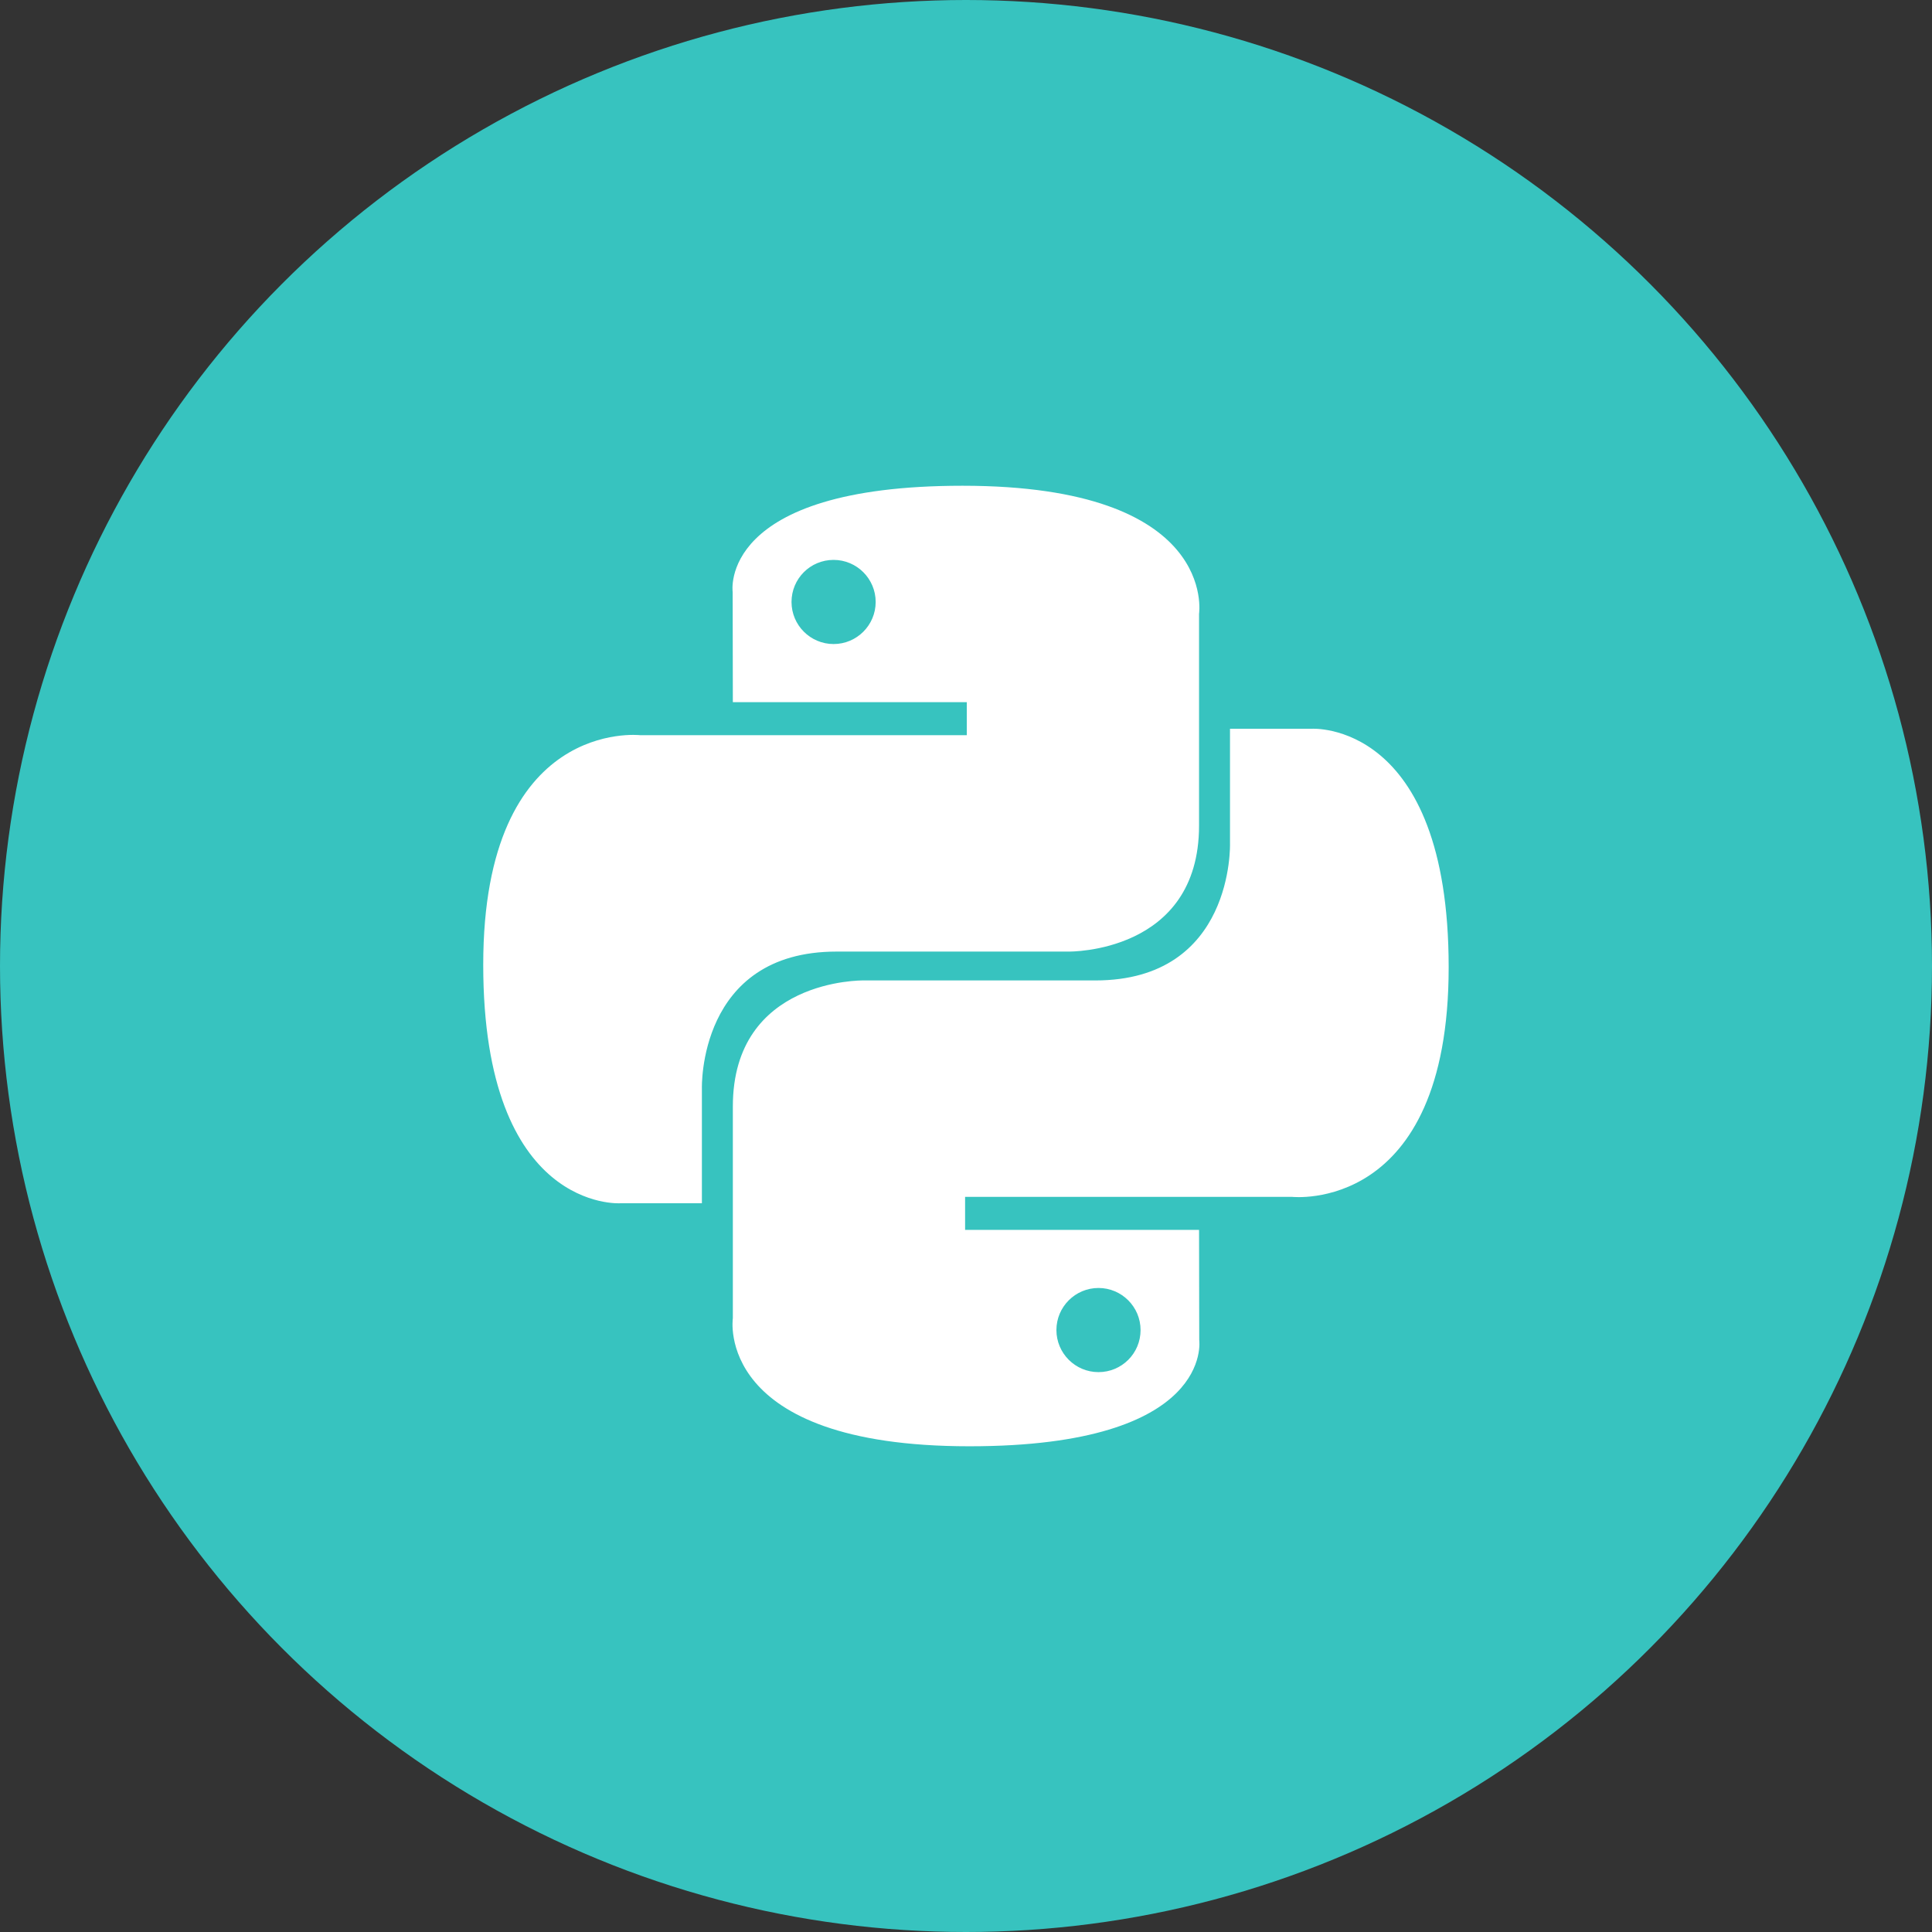 <svg version="1.1" xmlns="http://www.w3.org/2000/svg" xmlns:xlink="http://www.w3.org/1999/xlink" width="800px" height="800px" viewBox="0,0,256,256"><rect x="0" y="0" width="256" height="256" fill="#333333" stroke="none"/><g fill="none" fill-rule="nonzero" stroke="none" stroke-width="1" stroke-linecap="butt" stroke-linejoin="miter" stroke-miterlimit="10" stroke-dasharray="" stroke-dashoffset="0" font-family="none" font-weight="none" font-size="none" text-anchor="none" style="mix-blend-mode: normal"><g transform="scale(0.25,0.25)"><circle cx="512" cy="512" r="512" fill="#37c3bf"></circle><path transform="translate(428.423,184.256)" d="M81.7,73.2c-129.9,0 -121.8,56.3 -121.8,56.3l0.1,58.4h124v17.5h-173.2c0,0 -83.1,-9.4 -83.1,121.7c0,131.1 72.6,126.4 72.6,126.4h43.3v-60.8c0,0 -2.3,-72.6 71.4,-72.6h123c0,0 69.1,1.1 69.1,-66.8v-112.2c0,0 10.4,-67.9 -125.4,-67.9zM13.4,112.5c12.3,0 22.3,10 22.3,22.3c0,12.3 -10,22.3 -22.3,22.3c-12.3,0 -22.3,-10 -22.3,-22.3c0,-12.3 9.9,-22.3 22.3,-22.3zM85.4,582.3c129.9,0 121.8,-56.3 121.8,-56.3l-0.1,-58.4h-124v-17.5h173.2c0,0 83.1,9.4 83.1,-121.7c0,-131.1 -72.6,-126.4 -72.6,-126.4h-43.3v60.8c0,0 2.3,72.6 -71.4,72.6h-123c0,0 -69.1,-1.1 -69.1,66.8v112.2c0,0 -10.3,67.9 125.4,67.9zM153.8,543c-12.3,0 -22.3,-10 -22.3,-22.3c0,-12.3 10,-22.3 22.3,-22.3c12.3,0 22.3,10 22.3,22.3c0,12.4 -10,22.3 -22.3,22.3z" fill="#ffffff"></path></g></g></svg>